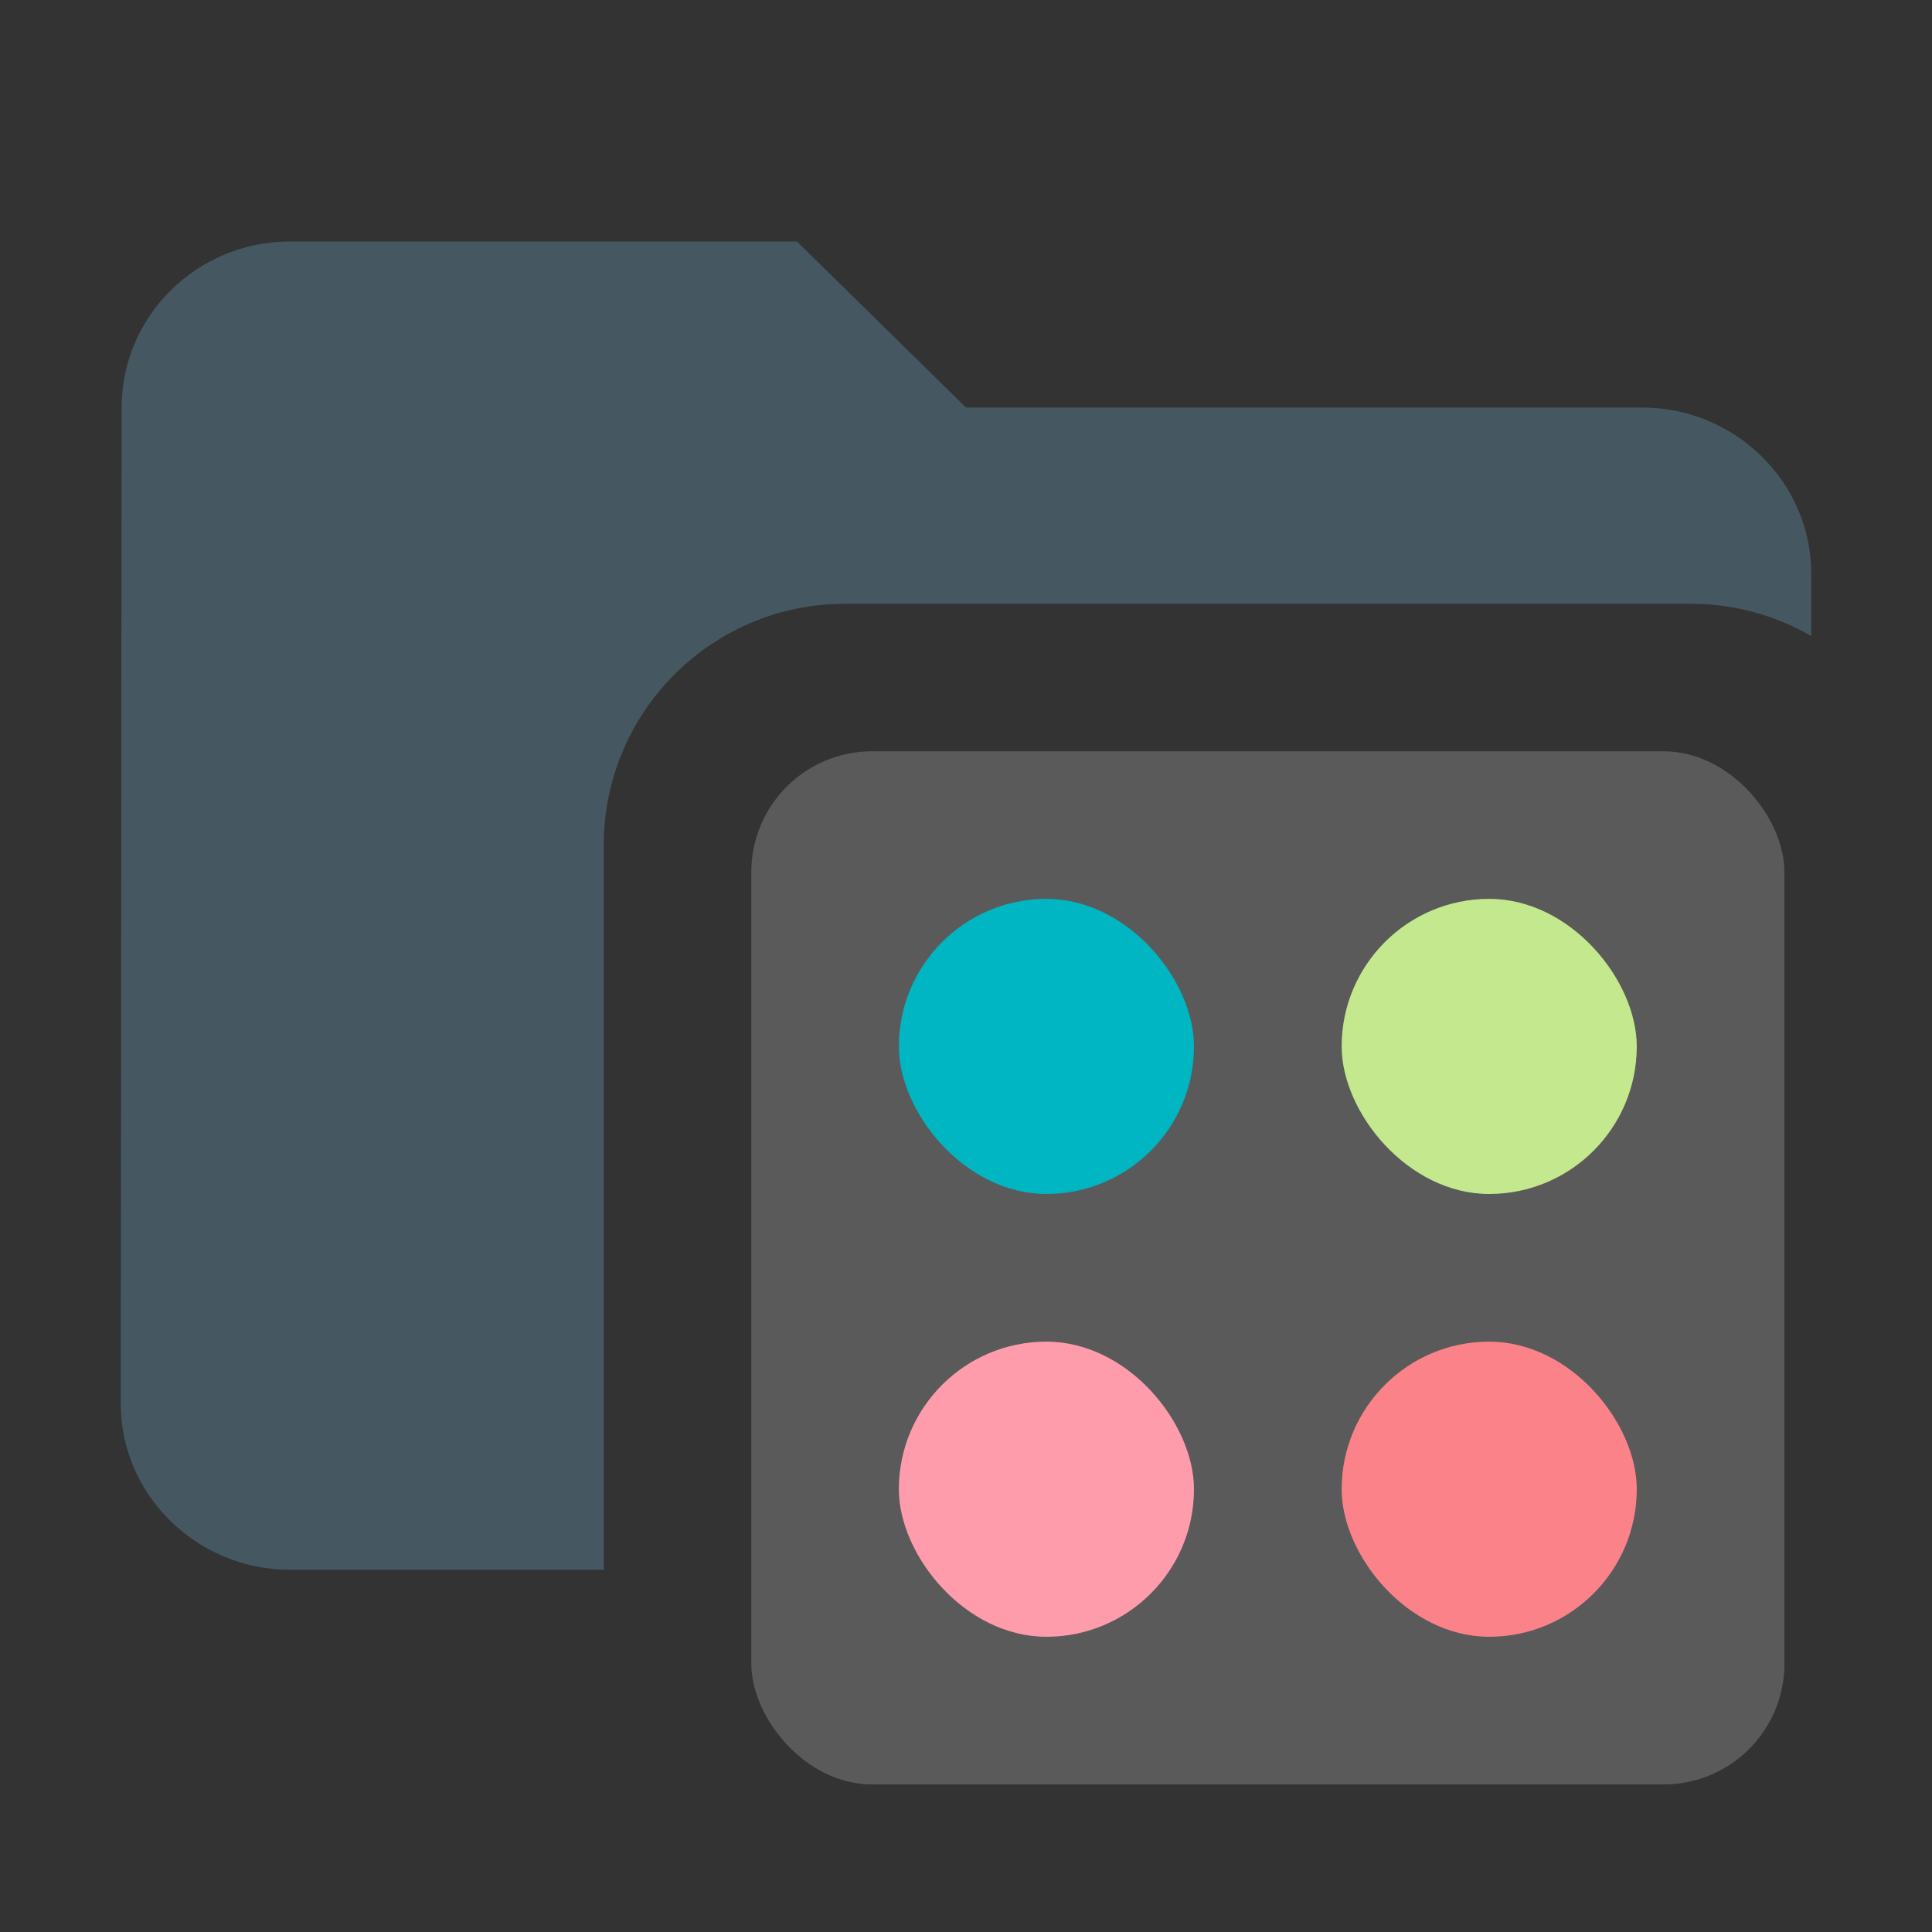 <svg width="16" height="16" viewBox="0 0 16 16" fill="none" xmlns="http://www.w3.org/2000/svg">
<rect x="0" y="0" width="16" height="16" fill="#333333" stroke="none"/>
<path opacity="0.8" fill-rule="evenodd" clip-rule="evenodd" d="M2.4 2H6.6L8 3.375H13.6C14.37 3.375 15 3.994 15 4.75V5.268C14.706 5.097 14.364 5 14 5H7C5.895 5 5 5.895 5 7V13H2.4C1.63 13 1 12.381 1 11.625L1.007 3.375C1.007 2.619 1.63 2 2.4 2Z" fill="#4A616C"/>
<rect opacity="0.2" x="6.222" y="6.222" width="8.556" height="8.556" rx="1" fill="#F5F7F9"/>
<rect x="7.444" y="7.444" width="2.444" height="2.444" rx="1.222" fill="#00B6C2"/>
<rect x="11.111" y="7.444" width="2.444" height="2.444" rx="1.222" fill="#C3E88D"/>
<rect x="11.111" y="11.111" width="2.444" height="2.444" rx="1.222" fill="#FC8289"/>
<rect x="7.444" y="11.111" width="2.444" height="2.444" rx="1.222" fill="#FF9CAC"/>
</svg>
